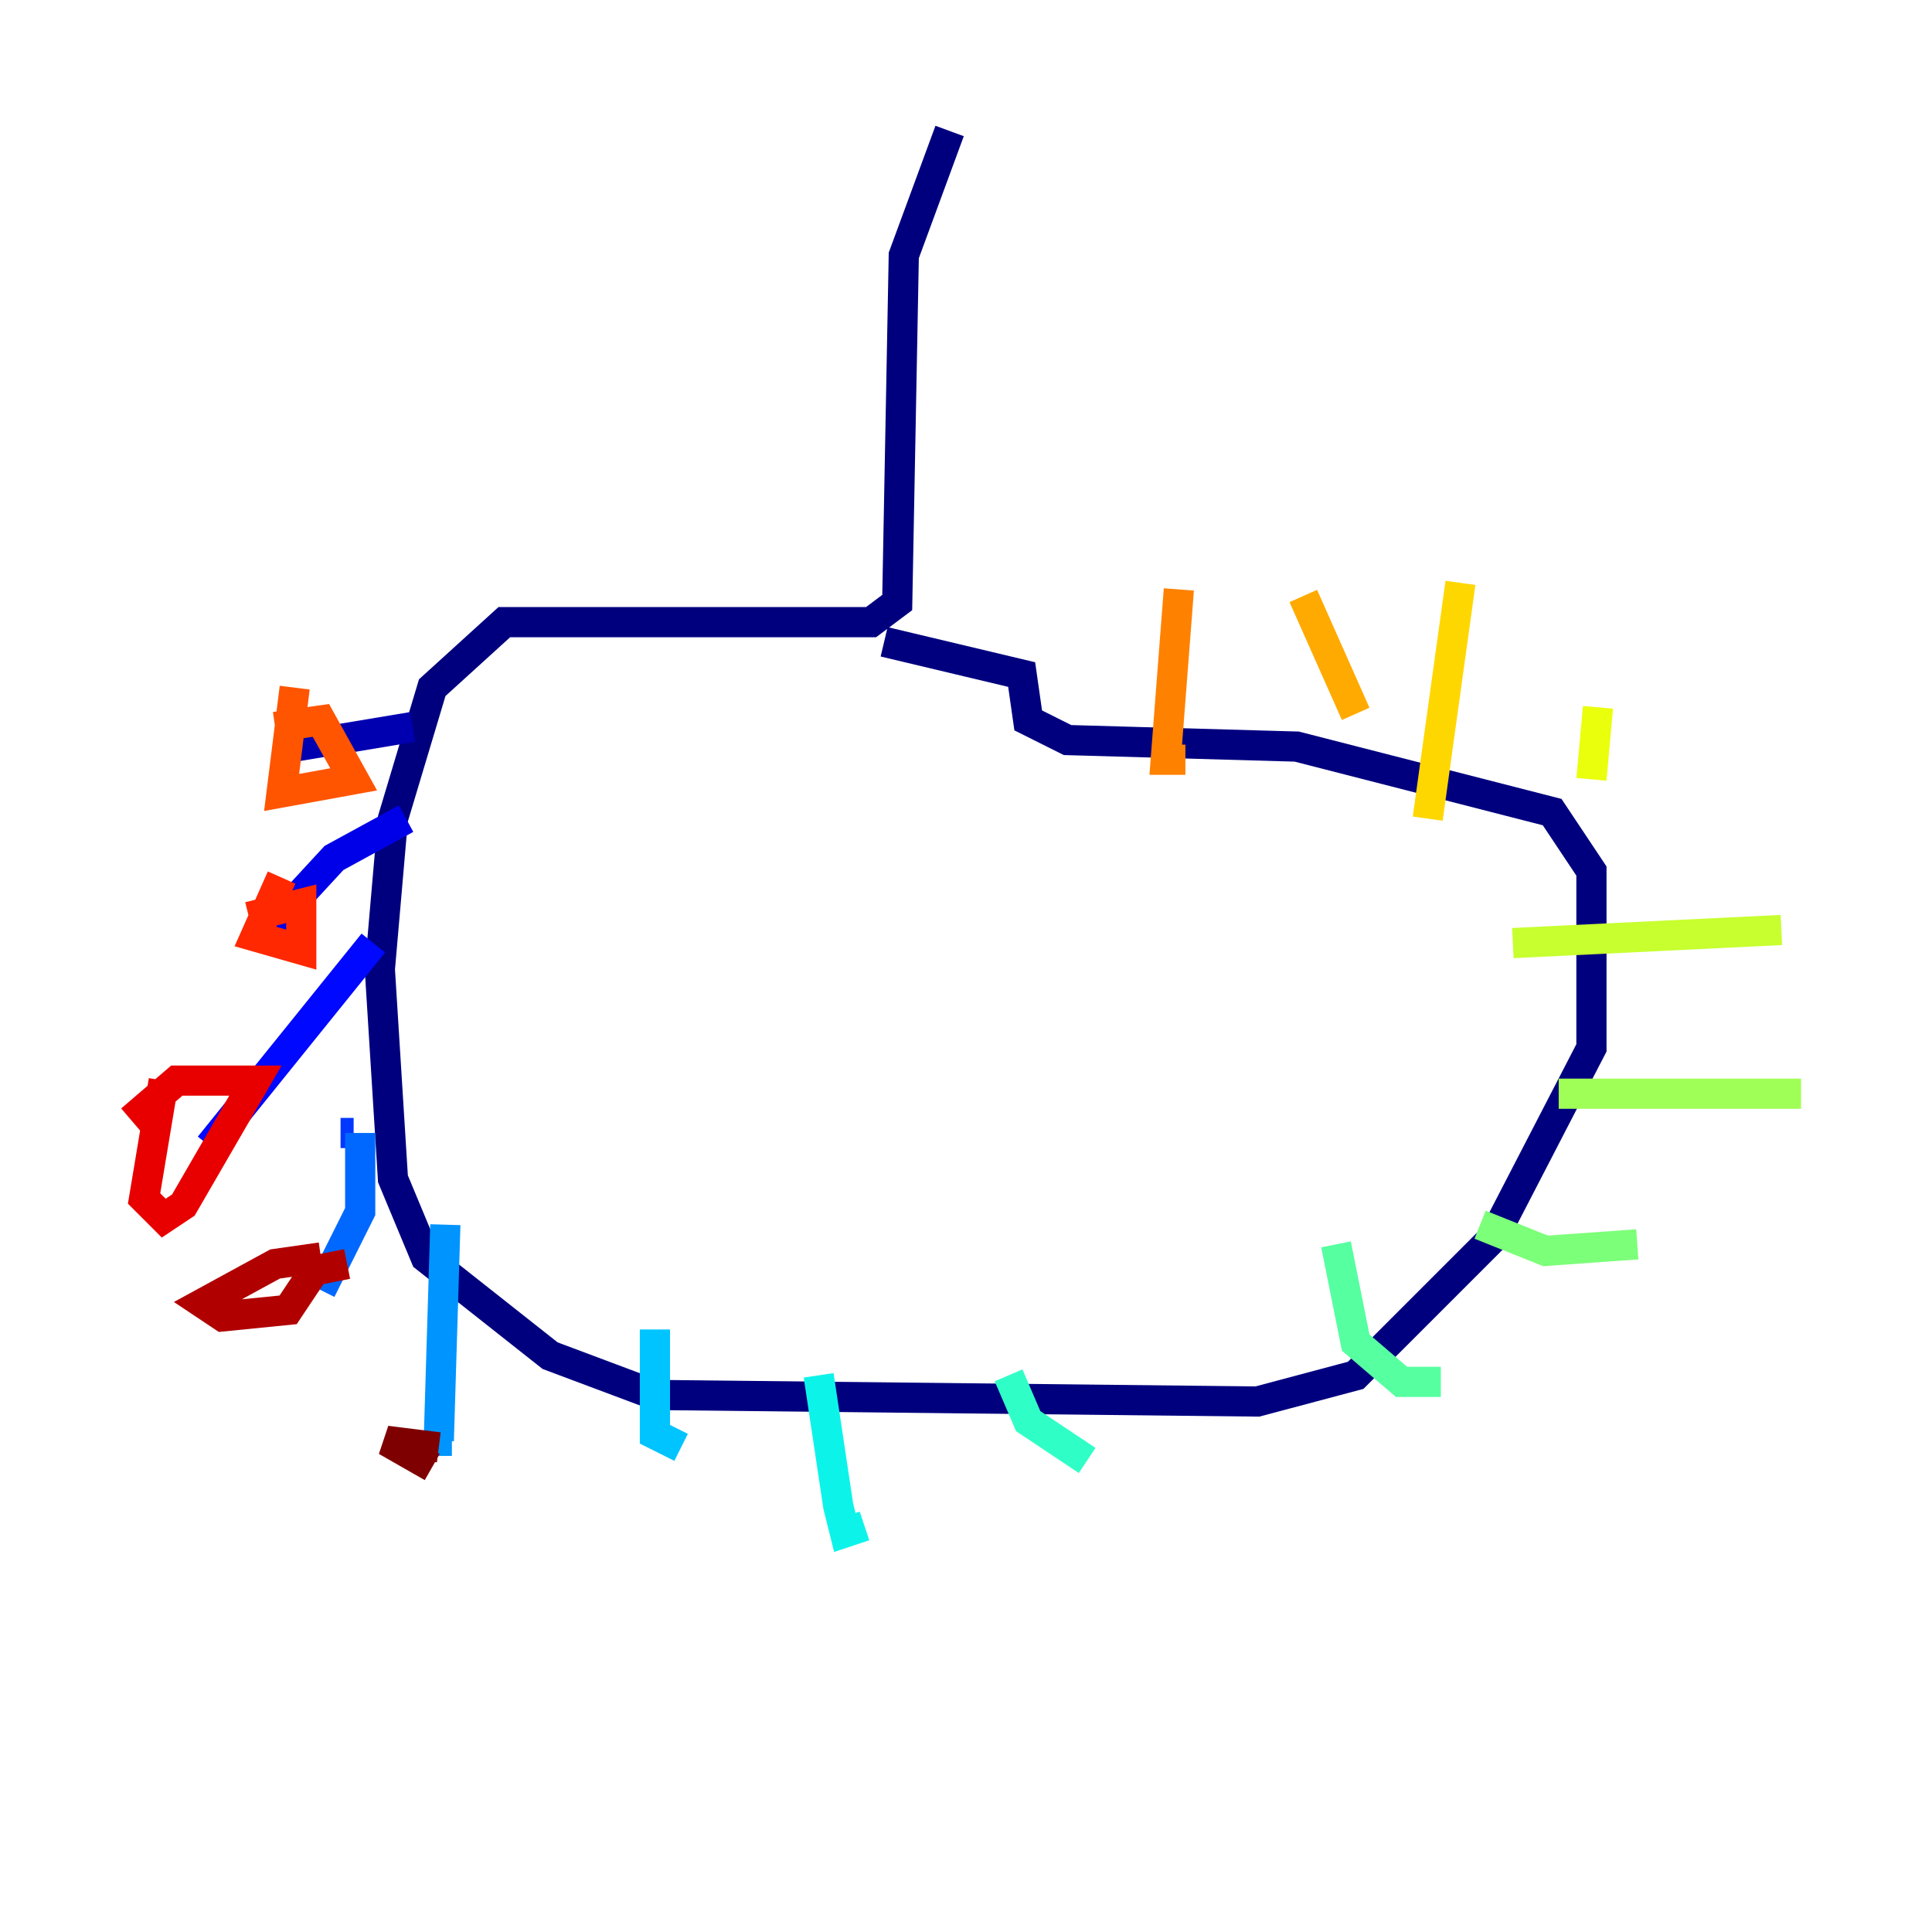 <?xml version="1.0" encoding="utf-8" ?>
<svg baseProfile="tiny" height="128" version="1.2" viewBox="0,0,128,128" width="128" xmlns="http://www.w3.org/2000/svg" xmlns:ev="http://www.w3.org/2001/xml-events" xmlns:xlink="http://www.w3.org/1999/xlink"><defs /><polyline fill="none" points="62.915,8.678 59.878,16.922 59.444,39.919 57.709,41.22 33.41,41.22 28.637,45.559 26.034,54.237 25.166,64.217 26.034,78.102 28.203,83.308 36.447,89.817 43.39,92.42 83.308,92.854 89.817,91.119 98.929,82.007 105.437,69.424 105.437,57.709 102.834,53.803 85.912,49.464 70.725,49.031 68.122,47.729 67.688,44.691 58.576,42.522" stroke="#00007f" stroke-width="2" /><polyline fill="none" points="27.336,48.163 19.525,49.464" stroke="#0000b1" stroke-width="2" /><polyline fill="none" points="26.902,54.237 22.129,56.841 16.922,62.481" stroke="#0000e8" stroke-width="2" /><polyline fill="none" points="24.732,62.481 13.885,75.932" stroke="#0008ff" stroke-width="2" /><polyline fill="none" points="22.563,75.064 23.43,75.064" stroke="#0038ff" stroke-width="2" /><polyline fill="none" points="23.864,75.064 23.864,80.271 21.261,85.478" stroke="#0068ff" stroke-width="2" /><polyline fill="none" points="29.505,81.139 29.071,95.458 29.939,95.458" stroke="#0094ff" stroke-width="2" /><polyline fill="none" points="43.39,88.081 43.39,95.024 45.125,95.891" stroke="#00c4ff" stroke-width="2" /><polyline fill="none" points="54.237,91.119 55.539,99.797 55.973,101.532 57.275,101.098" stroke="#0cf4ea" stroke-width="2" /><polyline fill="none" points="66.82,91.119 68.122,94.156 72.027,96.759" stroke="#2fffc7" stroke-width="2" /><polyline fill="none" points="88.515,82.441 89.817,88.949 92.854,91.552 95.458,91.552" stroke="#56ffa0" stroke-width="2" /><polyline fill="none" points="98.061,81.139 102.4,82.875 108.475,82.441" stroke="#7cff79" stroke-width="2" /><polyline fill="none" points="103.268,72.461 119.322,72.461" stroke="#a0ff56" stroke-width="2" /><polyline fill="none" points="100.231,62.481 118.02,61.614" stroke="#c7ff2f" stroke-width="2" /><polyline fill="none" points="105.437,51.634 105.871,46.861" stroke="#eaff0c" stroke-width="2" /><polyline fill="none" points="94.59,54.237 96.759,38.617" stroke="#ffd700" stroke-width="2" /><polyline fill="none" points="89.817,47.295 86.346,39.485" stroke="#ffaa00" stroke-width="2" /><polyline fill="none" points="78.536,50.332 77.234,50.332 78.102,39.051" stroke="#ff8100" stroke-width="2" /><polyline fill="none" points="19.525,45.559 18.658,52.502 23.43,51.634 21.261,47.729 18.224,48.163" stroke="#ff5500" stroke-width="2" /><polyline fill="none" points="18.658,58.142 16.922,62.047 19.959,62.915 19.959,59.878 16.488,60.746" stroke="#ff2800" stroke-width="2" /><polyline fill="none" points="10.848,71.593 9.546,79.403 10.848,80.705 12.149,79.837 16.922,71.593 11.715,71.593 8.678,74.197" stroke="#e80000" stroke-width="2" /><polyline fill="none" points="21.261,83.308 18.224,83.742 13.451,86.346 14.752,87.214 19.091,86.78 20.827,84.176 22.997,83.742" stroke="#b10000" stroke-width="2" /><polyline fill="none" points="29.071,95.891 25.6,95.458 28.637,97.193" stroke="#7f0000" stroke-width="2" /></svg>